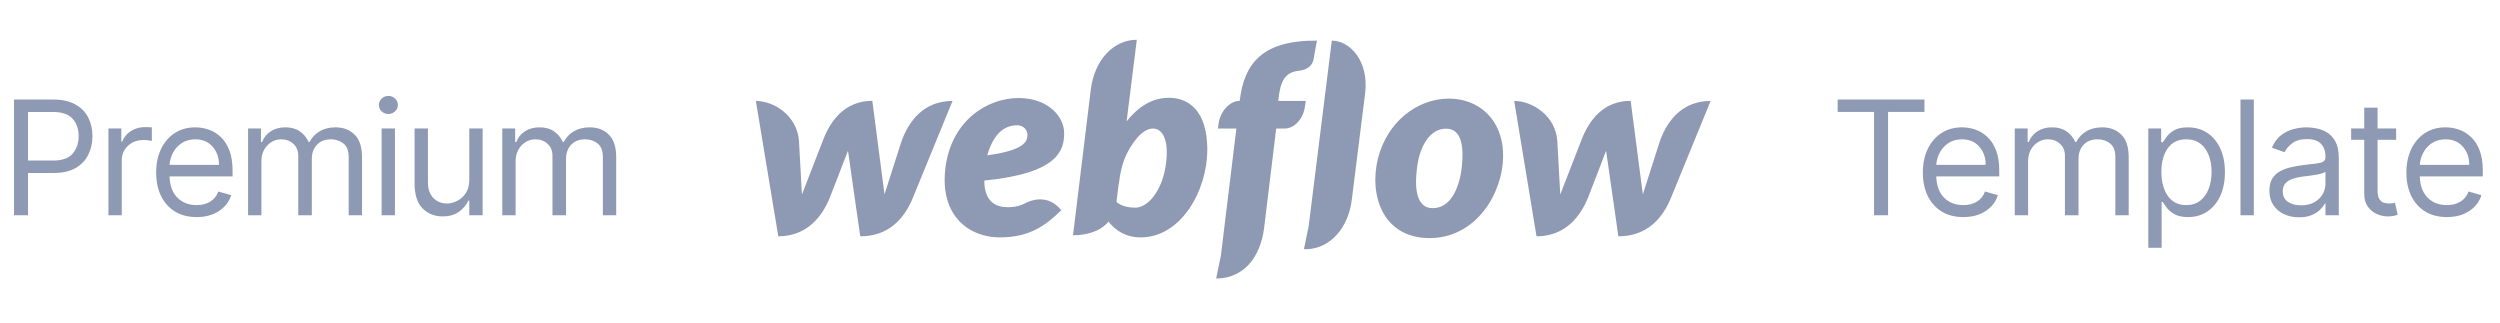 <svg width="511" height="66" viewBox="0 0 511 66" fill="none" xmlns="http://www.w3.org/2000/svg">
<path d="M2.864 44.001V20.346H10.857C12.713 20.346 14.23 20.68 15.408 21.351C16.594 22.013 17.472 22.91 18.042 24.042C18.611 25.174 18.896 26.436 18.896 27.83C18.896 29.224 18.611 30.491 18.042 31.63C17.48 32.77 16.609 33.679 15.431 34.356C14.253 35.026 12.744 35.361 10.903 35.361H5.729V44.001H2.864ZM5.729 32.82H10.811C12.713 32.82 14.065 32.343 14.865 31.388C15.674 30.433 16.078 29.247 16.078 27.83C16.078 26.406 15.674 25.227 14.865 24.296C14.057 23.356 12.69 22.887 10.765 22.887H5.729V32.82ZM22.165 44.001V26.259H24.799V28.939H24.984C25.307 28.061 25.892 27.349 26.739 26.802C27.586 26.256 28.541 25.982 29.604 25.982C29.804 25.982 30.054 25.986 30.355 25.994C30.655 26.001 30.882 26.013 31.036 26.028V28.8C30.944 28.777 30.732 28.743 30.401 28.697C30.077 28.643 29.735 28.616 29.373 28.616C28.079 28.616 27.009 29.008 26.162 29.794C25.315 30.579 24.891 31.573 24.891 32.774V44.001H22.165ZM40.19 44.37C38.48 44.37 37.006 43.993 35.766 43.238C34.534 42.476 33.583 41.413 32.913 40.05C32.251 38.68 31.92 37.086 31.92 35.269C31.92 33.451 32.251 31.85 32.913 30.464C33.583 29.07 34.515 27.984 35.708 27.206C36.91 26.421 38.311 26.028 39.913 26.028C40.837 26.028 41.749 26.182 42.65 26.49C43.551 26.798 44.371 27.299 45.11 27.992C45.85 28.677 46.439 29.586 46.878 30.718C47.316 31.85 47.536 33.243 47.536 34.899V36.054H34.657C34.719 37.948 35.254 39.4 36.263 40.409C37.279 41.417 38.588 41.922 40.19 41.922C41.26 41.922 42.181 41.691 42.95 41.229C43.721 40.767 44.279 40.074 44.625 39.15L47.259 39.889C46.843 41.229 46.011 42.31 44.764 43.135C43.517 43.958 41.992 44.37 40.19 44.37ZM34.657 33.698H44.764C44.764 32.196 44.325 30.953 43.447 29.967C42.569 28.974 41.391 28.477 39.913 28.477C38.873 28.477 37.972 28.72 37.21 29.205C36.448 29.69 35.847 30.333 35.408 31.134C34.969 31.927 34.719 32.782 34.657 33.698ZM50.707 44.001V26.259H53.34V29.032H53.571C53.941 28.084 54.538 27.349 55.362 26.825C56.185 26.294 57.175 26.028 58.33 26.028C59.501 26.028 60.475 26.294 61.252 26.825C62.038 27.349 62.65 28.084 63.089 29.032H63.274C63.728 28.115 64.409 27.387 65.318 26.848C66.227 26.302 67.316 26.028 68.587 26.028C70.173 26.028 71.471 26.525 72.479 27.518C73.488 28.504 73.992 30.04 73.992 32.127V44.001H71.266V32.127C71.266 30.818 70.908 29.882 70.192 29.32C69.476 28.758 68.633 28.477 67.663 28.477C66.415 28.477 65.449 28.854 64.764 29.609C64.078 30.356 63.736 31.303 63.736 32.45V44.001H60.964V31.85C60.964 30.841 60.636 30.029 59.982 29.413C59.327 28.789 58.484 28.477 57.452 28.477C56.744 28.477 56.082 28.666 55.466 29.043C54.857 29.42 54.364 29.944 53.987 30.614C53.617 31.276 53.433 32.042 53.433 32.912V44.001H50.707ZM78.001 44.001V26.259H80.727V44.001H78.001ZM79.387 23.302C78.855 23.302 78.397 23.122 78.012 22.76C77.635 22.398 77.446 21.963 77.446 21.454C77.446 20.946 77.635 20.511 78.012 20.149C78.397 19.787 78.855 19.606 79.387 19.606C79.918 19.606 80.372 19.787 80.75 20.149C81.135 20.511 81.327 20.946 81.327 21.454C81.327 21.963 81.135 22.398 80.75 22.76C80.372 23.122 79.918 23.302 79.387 23.302ZM95.924 36.747V26.259H98.65V44.001H95.924V40.998H95.739C95.323 41.899 94.677 42.665 93.799 43.296C92.921 43.92 91.812 44.232 90.472 44.232C88.809 44.232 87.438 43.681 86.36 42.58C85.282 41.479 84.743 39.796 84.743 37.532V26.259H87.469V37.348C87.469 38.641 87.831 39.673 88.555 40.443C89.287 41.213 90.218 41.598 91.35 41.598C92.028 41.598 92.717 41.425 93.418 41.078C94.126 40.732 94.719 40.201 95.196 39.484C95.681 38.768 95.924 37.856 95.924 36.747ZM102.667 44.001V26.259H105.3V29.032H105.531C105.901 28.084 106.498 27.349 107.322 26.825C108.146 26.294 109.135 26.028 110.29 26.028C111.461 26.028 112.435 26.294 113.212 26.825C113.998 27.349 114.61 28.084 115.049 29.032H115.234C115.688 28.115 116.369 27.387 117.278 26.848C118.187 26.302 119.276 26.028 120.547 26.028C122.133 26.028 123.431 26.525 124.439 27.518C125.448 28.504 125.952 30.04 125.952 32.127V44.001H123.226V32.127C123.226 30.818 122.868 29.882 122.152 29.32C121.436 28.758 120.593 28.477 119.623 28.477C118.375 28.477 117.409 28.854 116.724 29.609C116.038 30.356 115.696 31.303 115.696 32.45V44.001H112.924V31.85C112.924 30.841 112.596 30.029 111.942 29.413C111.287 28.789 110.444 28.477 109.412 28.477C108.704 28.477 108.042 28.666 107.426 29.043C106.817 29.42 106.324 29.944 105.947 30.614C105.578 31.276 105.393 32.042 105.393 32.912V44.001H102.667Z" fill="#8E99B3"/>
<path d="M375.618 22.886V20.345H393.359V22.886H385.921V44H383.056V22.886H375.618ZM401.3 44.37C399.591 44.37 398.116 43.992 396.877 43.238C395.645 42.475 394.694 41.413 394.024 40.05C393.361 38.679 393.03 37.085 393.03 35.268C393.03 33.451 393.361 31.849 394.024 30.463C394.694 29.069 395.625 27.983 396.819 27.206C398.02 26.42 399.421 26.028 401.023 26.028C401.947 26.028 402.86 26.182 403.761 26.49C404.662 26.798 405.482 27.298 406.221 27.991C406.96 28.676 407.549 29.585 407.988 30.717C408.427 31.849 408.646 33.243 408.646 34.898V36.053H395.768C395.829 37.947 396.364 39.399 397.373 40.408C398.39 41.416 399.699 41.921 401.3 41.921C402.371 41.921 403.291 41.69 404.061 41.228C404.831 40.766 405.389 40.073 405.736 39.149L408.369 39.888C407.953 41.228 407.122 42.31 405.874 43.134C404.627 43.958 403.102 44.37 401.3 44.37ZM395.768 33.697H405.874C405.874 32.196 405.435 30.952 404.558 29.966C403.68 28.973 402.502 28.476 401.023 28.476C399.984 28.476 399.083 28.719 398.32 29.204C397.558 29.689 396.957 30.332 396.519 31.133C396.08 31.926 395.829 32.781 395.768 33.697ZM411.817 44V26.259H414.451V29.031H414.682C415.051 28.084 415.648 27.348 416.472 26.825C417.296 26.293 418.285 26.028 419.44 26.028C420.611 26.028 421.585 26.293 422.363 26.825C423.148 27.348 423.76 28.084 424.199 29.031H424.384C424.838 28.114 425.52 27.387 426.428 26.848C427.337 26.301 428.427 26.028 429.697 26.028C431.283 26.028 432.581 26.524 433.59 27.518C434.598 28.503 435.103 30.039 435.103 32.126V44H432.377V32.126C432.377 30.817 432.019 29.881 431.303 29.319C430.587 28.757 429.743 28.476 428.773 28.476C427.526 28.476 426.559 28.854 425.874 29.608C425.189 30.355 424.846 31.302 424.846 32.45V44H422.074V31.849C422.074 30.84 421.747 30.028 421.092 29.412C420.438 28.788 419.594 28.476 418.563 28.476C417.854 28.476 417.192 28.665 416.576 29.042C415.968 29.419 415.475 29.943 415.097 30.613C414.728 31.275 414.543 32.041 414.543 32.912V44H411.817ZM439.111 50.653V26.259H441.744V29.077H442.068C442.268 28.769 442.545 28.376 442.899 27.899C443.261 27.414 443.777 26.982 444.447 26.605C445.125 26.22 446.041 26.028 447.196 26.028C448.69 26.028 450.007 26.401 451.146 27.148C452.286 27.895 453.175 28.954 453.815 30.324C454.454 31.695 454.773 33.312 454.773 35.175C454.773 37.054 454.454 38.683 453.815 40.061C453.175 41.432 452.29 42.495 451.158 43.249C450.026 43.996 448.721 44.37 447.242 44.37C446.103 44.37 445.19 44.181 444.505 43.804C443.82 43.419 443.292 42.983 442.923 42.498C442.553 42.006 442.268 41.597 442.068 41.274H441.837V50.653H439.111ZM441.791 35.129C441.791 37.139 442.226 38.775 443.096 40.038C443.974 41.293 445.233 41.921 446.873 41.921C448.012 41.921 448.963 41.621 449.726 41.02C450.496 40.412 451.073 39.595 451.458 38.571C451.851 37.539 452.047 36.392 452.047 35.129C452.047 33.882 451.855 32.758 451.47 31.756C451.093 30.748 450.519 29.951 449.749 29.366C448.987 28.773 448.028 28.476 446.873 28.476C445.21 28.476 443.947 29.088 443.084 30.313C442.222 31.537 441.791 33.143 441.791 35.129ZM460.681 20.345V44H457.956V20.345H460.681ZM469.919 44.416C468.795 44.416 467.775 44.204 466.858 43.781C465.942 43.349 465.214 42.729 464.675 41.921C464.136 41.105 463.867 40.119 463.867 38.964C463.867 37.947 464.067 37.124 464.467 36.492C464.868 35.853 465.403 35.353 466.073 34.991C466.743 34.629 467.482 34.359 468.291 34.182C469.107 33.997 469.927 33.851 470.751 33.743C471.829 33.605 472.703 33.501 473.373 33.431C474.05 33.354 474.543 33.227 474.851 33.05C475.167 32.873 475.325 32.565 475.325 32.126V32.034C475.325 30.894 475.013 30.009 474.389 29.377C473.773 28.746 472.838 28.43 471.582 28.43C470.281 28.43 469.261 28.715 468.522 29.285C467.782 29.855 467.263 30.463 466.962 31.11L464.375 30.186C464.837 29.108 465.453 28.268 466.223 27.668C467.001 27.059 467.848 26.636 468.764 26.397C469.688 26.151 470.597 26.028 471.49 26.028C472.06 26.028 472.714 26.097 473.454 26.235C474.2 26.366 474.92 26.64 475.613 27.055C476.314 27.471 476.896 28.099 477.358 28.938C477.82 29.778 478.051 30.902 478.051 32.311V44H475.325V41.597H475.186C475.001 41.983 474.693 42.394 474.262 42.833C473.831 43.272 473.257 43.646 472.541 43.954C471.825 44.262 470.951 44.416 469.919 44.416ZM470.335 41.967C471.413 41.967 472.322 41.755 473.061 41.332C473.808 40.908 474.37 40.362 474.747 39.692C475.132 39.022 475.325 38.317 475.325 37.578V35.083C475.209 35.222 474.955 35.349 474.562 35.464C474.177 35.572 473.731 35.668 473.223 35.753C472.722 35.83 472.233 35.899 471.756 35.961C471.286 36.015 470.905 36.061 470.612 36.099C469.904 36.192 469.242 36.342 468.625 36.55C468.017 36.75 467.524 37.054 467.147 37.462C466.777 37.863 466.593 38.41 466.593 39.103C466.593 40.05 466.943 40.766 467.644 41.251C468.352 41.728 469.249 41.967 470.335 41.967ZM489.766 26.259V28.569H485.977V38.918C485.977 39.688 486.089 40.265 486.312 40.65C486.543 41.028 486.836 41.282 487.19 41.413C487.552 41.536 487.933 41.597 488.334 41.597C488.634 41.597 488.88 41.582 489.073 41.551C489.265 41.513 489.419 41.482 489.535 41.459L490.089 43.907C489.904 43.977 489.646 44.046 489.315 44.115C488.984 44.192 488.565 44.231 488.056 44.231C487.286 44.231 486.532 44.065 485.792 43.734C485.061 43.403 484.453 42.899 483.967 42.221C483.49 41.544 483.251 40.689 483.251 39.657V28.569H480.572V26.259H483.251V22.008H485.977V26.259H489.766ZM500.138 44.37C498.429 44.37 496.954 43.992 495.714 43.238C494.482 42.475 493.531 41.413 492.862 40.05C492.199 38.679 491.868 37.085 491.868 35.268C491.868 33.451 492.199 31.849 492.862 30.463C493.531 29.069 494.463 27.983 495.657 27.206C496.858 26.42 498.259 26.028 499.861 26.028C500.785 26.028 501.698 26.182 502.598 26.49C503.499 26.798 504.319 27.298 505.059 27.991C505.798 28.676 506.387 29.585 506.826 30.717C507.265 31.849 507.484 33.243 507.484 34.898V36.053H494.606C494.667 37.947 495.202 39.399 496.211 40.408C497.228 41.416 498.537 41.921 500.138 41.921C501.209 41.921 502.129 41.69 502.899 41.228C503.669 40.766 504.227 40.073 504.574 39.149L507.207 39.888C506.791 41.228 505.96 42.31 504.712 43.134C503.465 43.958 501.94 44.37 500.138 44.37ZM494.606 33.697H504.712C504.712 32.196 504.273 30.952 503.395 29.966C502.518 28.973 501.339 28.476 499.861 28.476C498.822 28.476 497.921 28.719 497.158 29.204C496.396 29.689 495.795 30.332 495.356 31.133C494.917 31.926 494.667 32.781 494.606 33.697Z" fill="#8E99B3"/>
<g clip-path="url(#clip0)">
<path d="M217.513 27.21C217.513 23.73 214.109 20.035 208.218 20.035C201.602 20.035 194.335 24.858 193.224 34.482C192.089 44.201 198.174 48.521 204.306 48.521C210.439 48.521 213.65 46.145 216.933 42.977C214.109 39.449 210.463 41.081 209.763 41.441C208.99 41.825 208 42.353 205.972 42.353C203.606 42.353 201.192 41.297 201.192 36.906C216.354 35.418 217.513 30.69 217.513 27.21ZM210.004 27.786C209.908 28.866 209.473 30.714 201.795 31.746C203.413 26.034 206.503 25.602 207.928 25.602C209.256 25.602 210.101 26.634 210.004 27.786ZM184.315 28.722C184.315 28.722 181.056 38.897 180.79 39.737C180.694 38.873 178.303 20.61 178.303 20.61C172.75 20.61 169.78 24.546 168.211 28.698C168.211 28.698 164.252 38.897 163.914 39.761C163.889 38.969 163.31 28.818 163.31 28.818C162.972 23.73 158.288 20.634 154.497 20.634L159.085 48.305C164.903 48.281 168.042 44.369 169.684 40.217C169.684 40.217 173.185 31.218 173.33 30.81C173.354 31.194 175.841 48.305 175.841 48.305C181.683 48.305 184.822 44.633 186.512 40.625L194.697 20.634C188.927 20.634 185.884 24.546 184.315 28.722ZM238.953 19.987C235.355 19.987 232.603 21.93 230.285 24.786V24.762L232.361 8.131C227.581 8.131 223.694 12.259 222.945 18.403L219.324 48.089C222.076 48.089 224.998 47.297 226.567 45.281C227.967 47.081 230.068 48.521 233.182 48.521C241.246 48.521 246.775 39.209 246.775 30.474C246.727 22.506 242.84 19.987 238.953 19.987ZM238.204 34.266C237.359 39.137 234.631 42.449 231.999 42.449C229.343 42.449 228.209 41.273 228.209 41.273C228.716 37.002 229.03 34.386 229.995 32.13C230.961 29.874 233.255 26.274 235.645 26.274C237.987 26.274 239.049 29.37 238.204 34.266ZM266.911 20.634H261.286L261.31 20.347C261.696 16.699 262.565 14.779 265.439 14.467C267.394 14.275 268.263 13.267 268.481 12.163C268.65 11.299 269.181 8.299 269.181 8.299C257.882 8.227 254.332 13.075 253.415 20.467L253.391 20.634H253.27C251.435 20.634 249.407 22.698 249.069 25.314L248.948 26.274H252.715L249.552 52.24L248.586 56.896C248.707 56.896 248.852 56.92 248.972 56.92C254.26 56.728 257.64 52.576 258.389 46.553L260.851 26.274H262.614C264.352 26.274 266.38 24.546 266.742 21.666L266.911 20.634ZM296.174 20.155C289.679 20.155 283.546 24.906 281.663 32.37C279.78 39.833 282.629 48.665 292.19 48.665C301.727 48.665 307.232 39.473 307.232 31.818C307.232 24.21 302.041 20.155 296.174 20.155ZM298.805 34.026C298.467 37.409 296.97 42.545 292.866 42.545C288.737 42.545 289.317 36.545 289.727 33.69C290.162 30.642 291.876 26.298 295.57 26.298C298.878 26.298 299.192 30.21 298.805 34.026ZM339.319 28.722C339.319 28.722 336.059 38.897 335.794 39.737C335.697 38.873 333.307 20.61 333.307 20.61C327.754 20.61 324.784 24.546 323.215 28.698C323.215 28.698 319.255 38.897 318.917 39.761C318.893 38.969 318.314 28.818 318.314 28.818C317.976 23.73 313.292 20.634 309.501 20.634L314.064 48.305C319.883 48.281 323.022 44.369 324.664 40.217C324.664 40.217 328.164 31.218 328.285 30.81C328.333 31.194 330.796 48.305 330.796 48.305C336.639 48.305 339.778 44.633 341.468 40.625L349.652 20.634C343.906 20.634 340.864 24.546 339.319 28.722ZM272.223 8.299L267.491 46.241L266.525 50.92C266.646 50.92 266.791 50.944 266.911 50.944C272.006 50.873 275.627 46.433 276.303 40.841L279.032 19.075C279.852 12.427 275.869 8.299 272.223 8.299Z" fill="#8E99B3"/>
</g>
<defs>
<clipPath id="clip0">
<rect width="195.155" height="48.789" fill="white" transform="translate(154.497 8.131)"/>
</clipPath>
</defs>
</svg>
